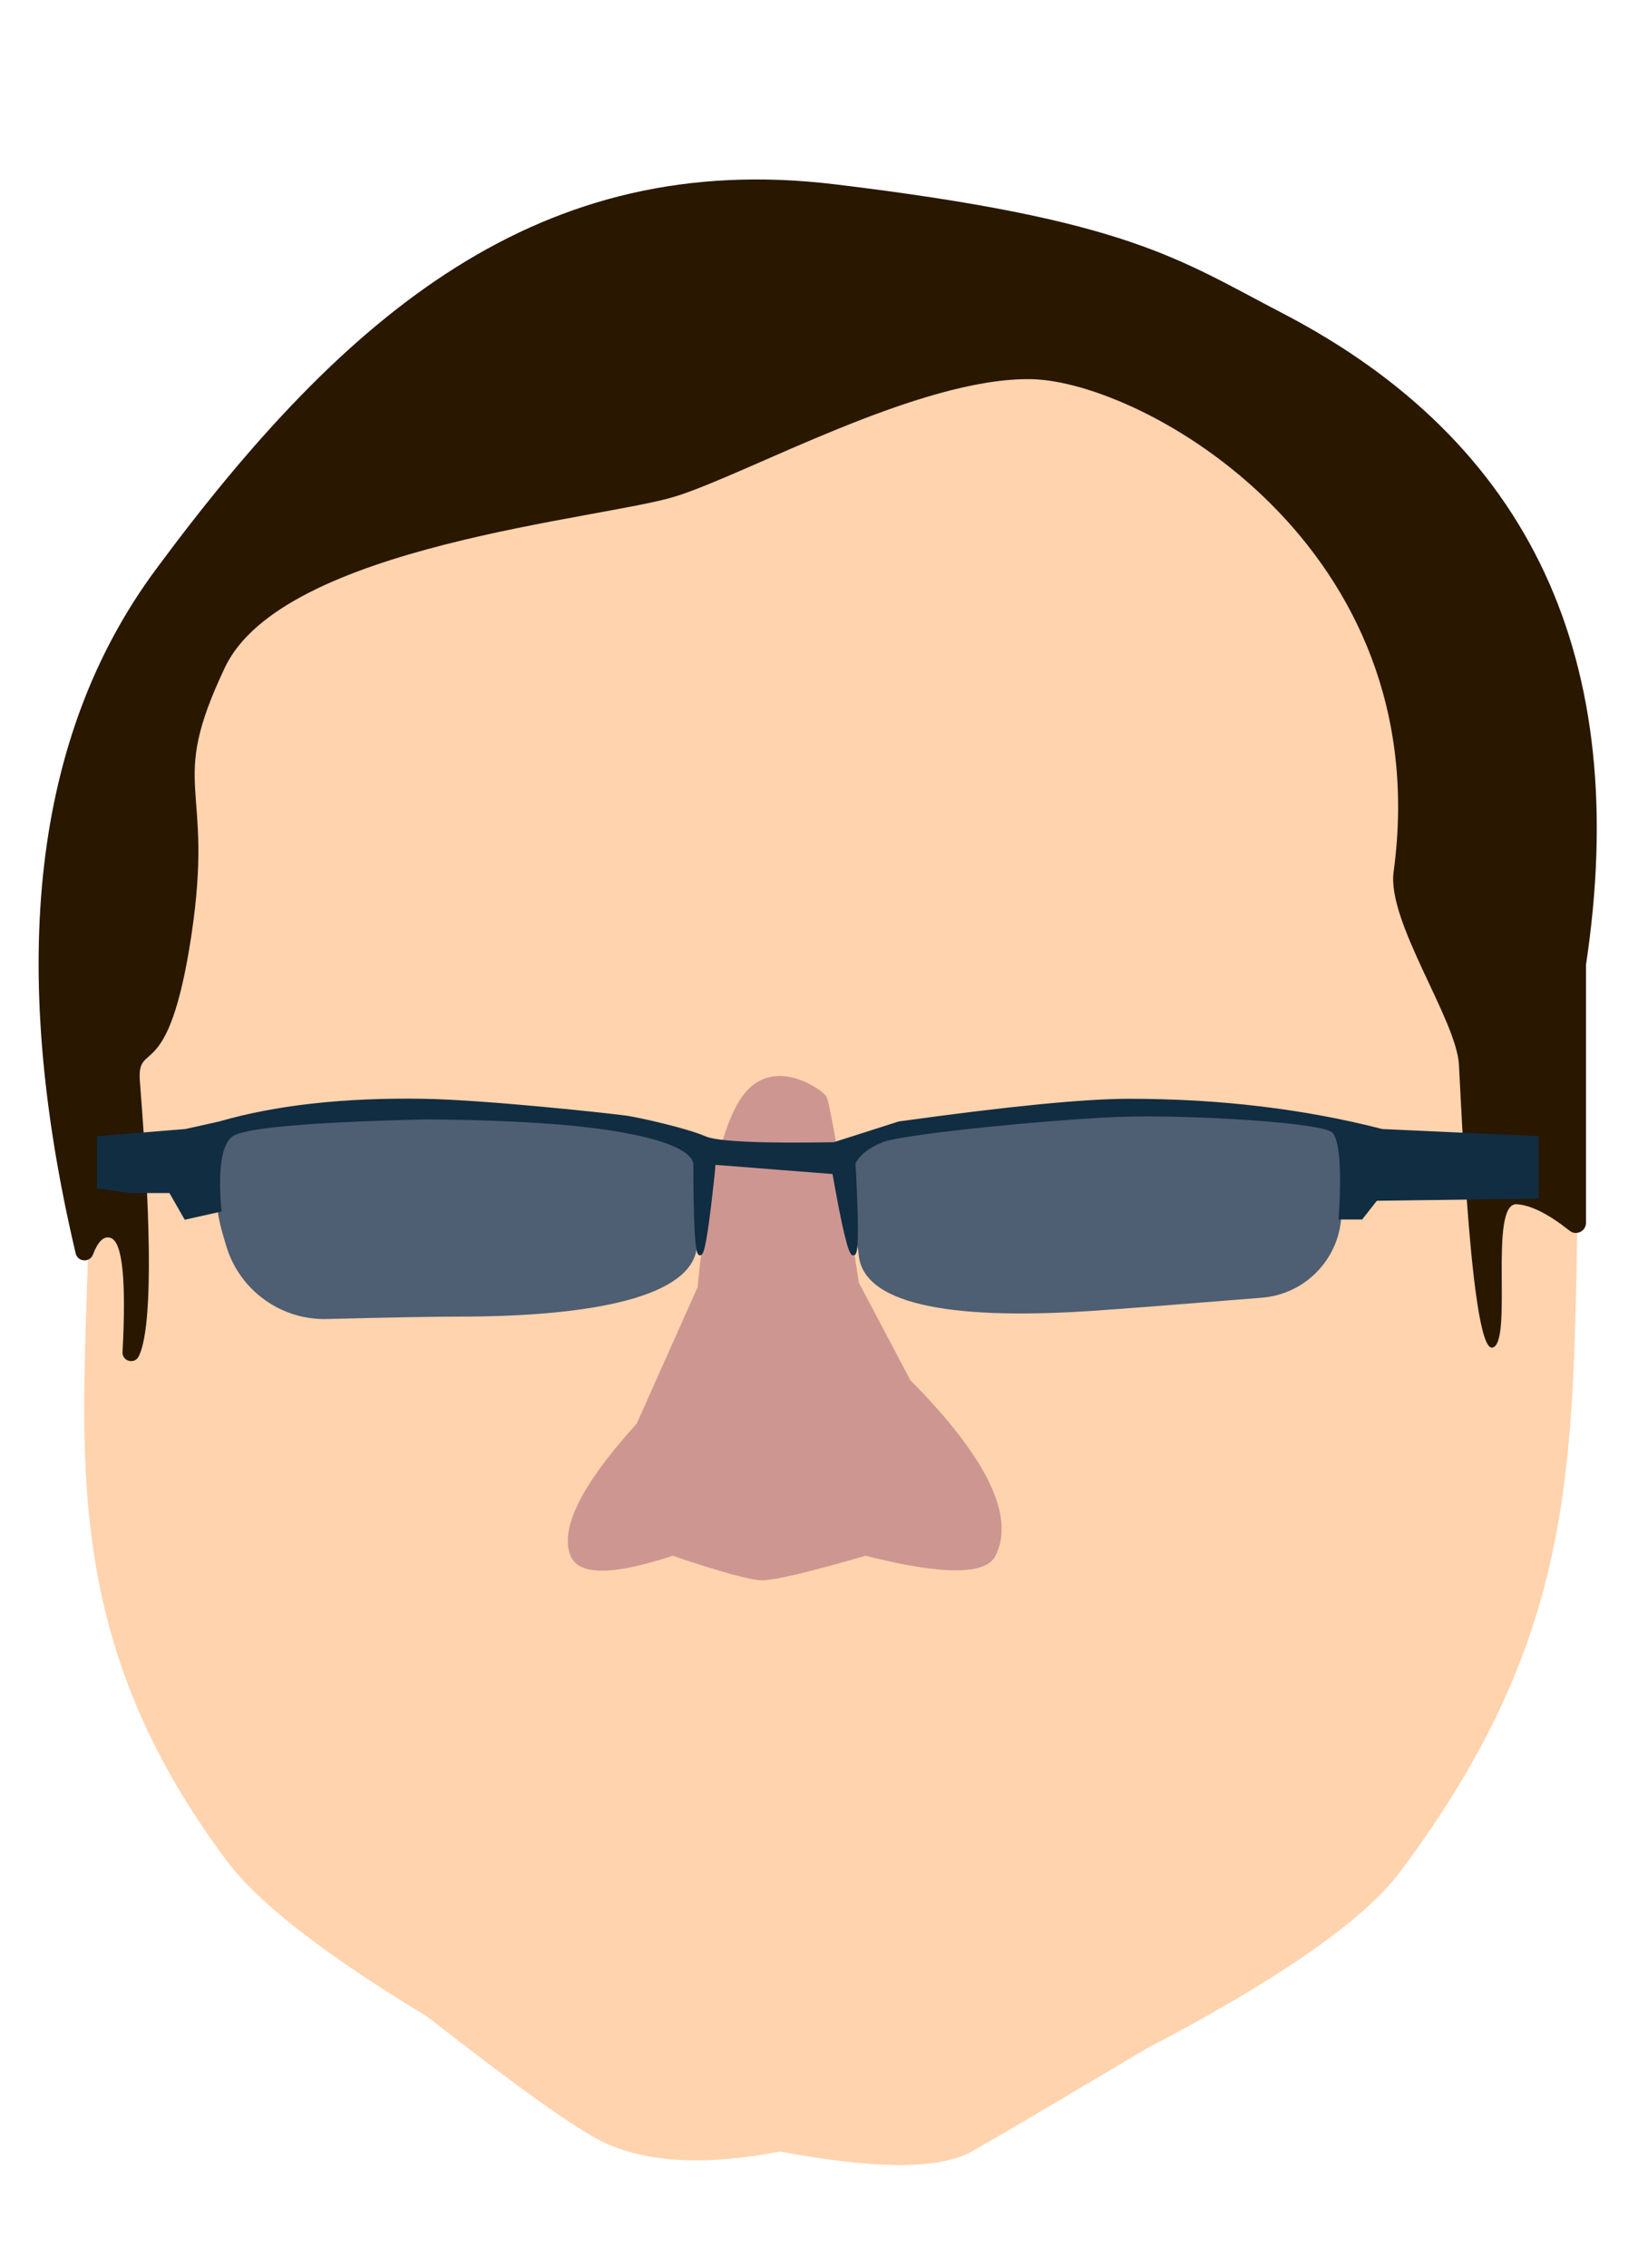 <?xml version="1.0" encoding="UTF-8" standalone="no"?>
<!DOCTYPE svg PUBLIC "-//W3C//DTD SVG 1.1//EN" "http://www.w3.org/Graphics/SVG/1.1/DTD/svg11.dtd">
<svg version="1.1" xmlns="http://www.w3.org/2000/svg" xmlns:xlink="http://www.w3.org/1999/xlink" preserveAspectRatio="xMidYMid meet" viewBox="0 0 160 220" style="enable-background:new 0 0 160 220;">

<defs>

<path d="M532.28 163.83C546.02 235.61 548.16 247.37 546.4 325.38C544.65 403.39 547.91 450.67 497 518.79C486.96 532.23 463.46 548.6 426.5 567.9C399.64 583.88 383.52 593.37 378.14 596.37C369.19 601.37 351.47 601.37 324.97 596.37C304.31 600.34 287.99 599.49 276 593.81C268.58 590.29 252.28 578.69 227.12 559.01C198.76 541.9 180.2 527.48 171.43 515.75C120.52 447.63 133.38 393.05 133.38 325.38C133.38 251.69 136.97 182.7 172.53 133.64C209.55 82.57 279.69 52.91 337.01 52.91C375.75 52.91 518.54 92.05 532.28 163.83Z" id="head"></path>

<path d="M301.94 319.18C310.48 323.89 301.94 338.1 301.94 344.53C301.94 359.84 271.52 364.95 235.98 364.95C228.96 364.95 216.73 365.17 199.29 365.62C186.58 365.94 175.19 357.79 171.41 345.64C169.79 340.43 168.98 336.92 168.98 335.11C168.98 330.11 167.93 323.13 165.84 314.19L192.51 307.76C212.54 308.14 227.03 308.71 235.98 309.46C267.19 312.07 290.15 312.68 301.94 319.18Z" id="llens"></path>

<path d="M337.78 303.88C338.63 305.17 341.64 322.4 346.83 355.56L361.09 382.56C382.34 404.02 390.22 420.25 384.72 431.24C382.03 436.63 370.01 436.63 348.66 431.24C332.99 435.78 323.43 438.04 320 438.04C316.89 438.04 308.61 435.78 295.17 431.24C278.5 436.74 269.05 436.74 266.83 431.24C263.79 423.7 269.91 411.48 285.19 394.6L302.08 356.8C304.76 329.29 308.9 311.66 314.5 303.88C322.9 292.22 336.5 301.96 337.78 303.88Z" id="nose"></path>

<path d="M151.71 157.97C204.56 86.49 258.55 41.26 340.08 51.08C421.61 60.89 435.27 71.74 464.23 86.77C533.19 122.56 561.28 182.79 548.51 267.47C548.51 305.59 548.51 329.42 548.51 338.95C548.51 341.3 545.8 342.61 543.96 341.14C538.1 336.49 533.22 334.04 529.31 333.8C521.35 333.31 528.39 372.35 522.55 373.54C516.71 374.73 513.98 307.61 513.27 295.11C512.57 282.6 493.26 255.5 495.15 241.64C507.45 151.21 425.51 105.62 394.61 105.1C363.7 104.57 316.34 131.21 296.02 137.58C275.7 143.96 187.04 151.09 170.95 185.04C154.86 218.99 168.11 216.19 161.7 259.02C155.28 301.85 146.42 287.68 147.38 299.83C150.8 343.15 150.7 368.52 147.06 375.95C145.93 378.27 142.43 377.36 142.56 374.78C143.61 355.02 142.56 344.5 139.41 343.2C137.51 342.41 135.82 343.93 134.35 347.75C133.46 350.06 130.12 349.83 129.56 347.42C110.54 266.82 117.92 203.67 151.71 157.97Z" id="hair"></path>

<path d="M344.25 317.93C336.05 323.2 346.3 341.07 346.73 347.48C347.76 362.76 376.36 365.74 411.82 363.34C419.52 362.82 435.13 361.61 458.64 359.71C470.54 358.74 479.91 349.18 480.64 337.28C480.88 333.33 480.95 330.6 480.85 329.07C480.51 324.08 480.02 318.35 479.37 311.87C443.9 308.47 420.14 307.18 408.08 307.99C387.52 309.38 355.57 310.65 344.25 317.93Z" id="rlens"></path>

<path d="M135.98 328.98L144.88 330.2L155.87 330.2L160.06 337.53L169.48 335.43C168.47 324.12 169.52 317.21 172.62 314.7C175.72 312.18 193.87 310.54 227.06 309.78C251 309.97 269.16 311.19 281.55 313.45C293.94 315.71 300.55 318.67 301.4 322.35C301.43 339.1 301.89 347.47 302.76 347.47C303.64 347.47 304.92 339.1 306.63 322.35L339.93 324.96C342.65 340.41 344.46 347.91 345.37 347.47C346.27 347.04 346.27 338.66 345.37 322.35C346.66 319.82 349.26 317.76 353.17 316.16C359.03 313.77 403.01 309.53 420.8 309.03C438.58 308.53 474.92 310.57 478.33 313.45C480.6 315.36 481.3 323.39 480.43 337.53L486.18 337.53L490.26 332.34L534.87 331.77L534.87 315.41L491.94 313.45C470.22 307.86 446.84 305.07 421.8 305.07C409.36 305.07 388.08 307.17 357.97 311.35L339.93 317.11C319.37 317.47 307.4 316.91 304.01 315.41C298.93 313.18 285.95 310.31 282.55 309.78C279.15 309.26 243.49 305.35 226.01 305.07C204.02 304.72 185.18 306.82 169.48 311.35L160.06 313.45L135.98 315.41L135.98 328.98Z" id="glasses"></path>

</defs>

<g transform="translate(-38 0)">
<g transform="scale(0.35 0.35)">
<use xlink:href="#head" opacity="1" fill="#ffd3ad" fill-opacity="1"></use>
<use xlink:href="#nose" opacity="1" fill="#CE9691" fill-opacity="1"></use>
<use xlink:href="#hair" opacity="1" fill="#291700" fill-opacity="1"></use>
<use xlink:href="#rlens" opacity="1" fill="#4e5e73" fill-opacity="1"></use>
<use xlink:href="#llens" opacity="1" fill="#4e5e73" fill-opacity="1"></use>
<use xlink:href="#glasses" opacity="1" fill="#112D42" fill-opacity="1"></use>
<use xlink:href="#glasses" opacity="1" fill-opacity="0" stroke="#112D42" stroke-width="1" stroke-opacity="1"></use>
</g>
</g>

</svg>


